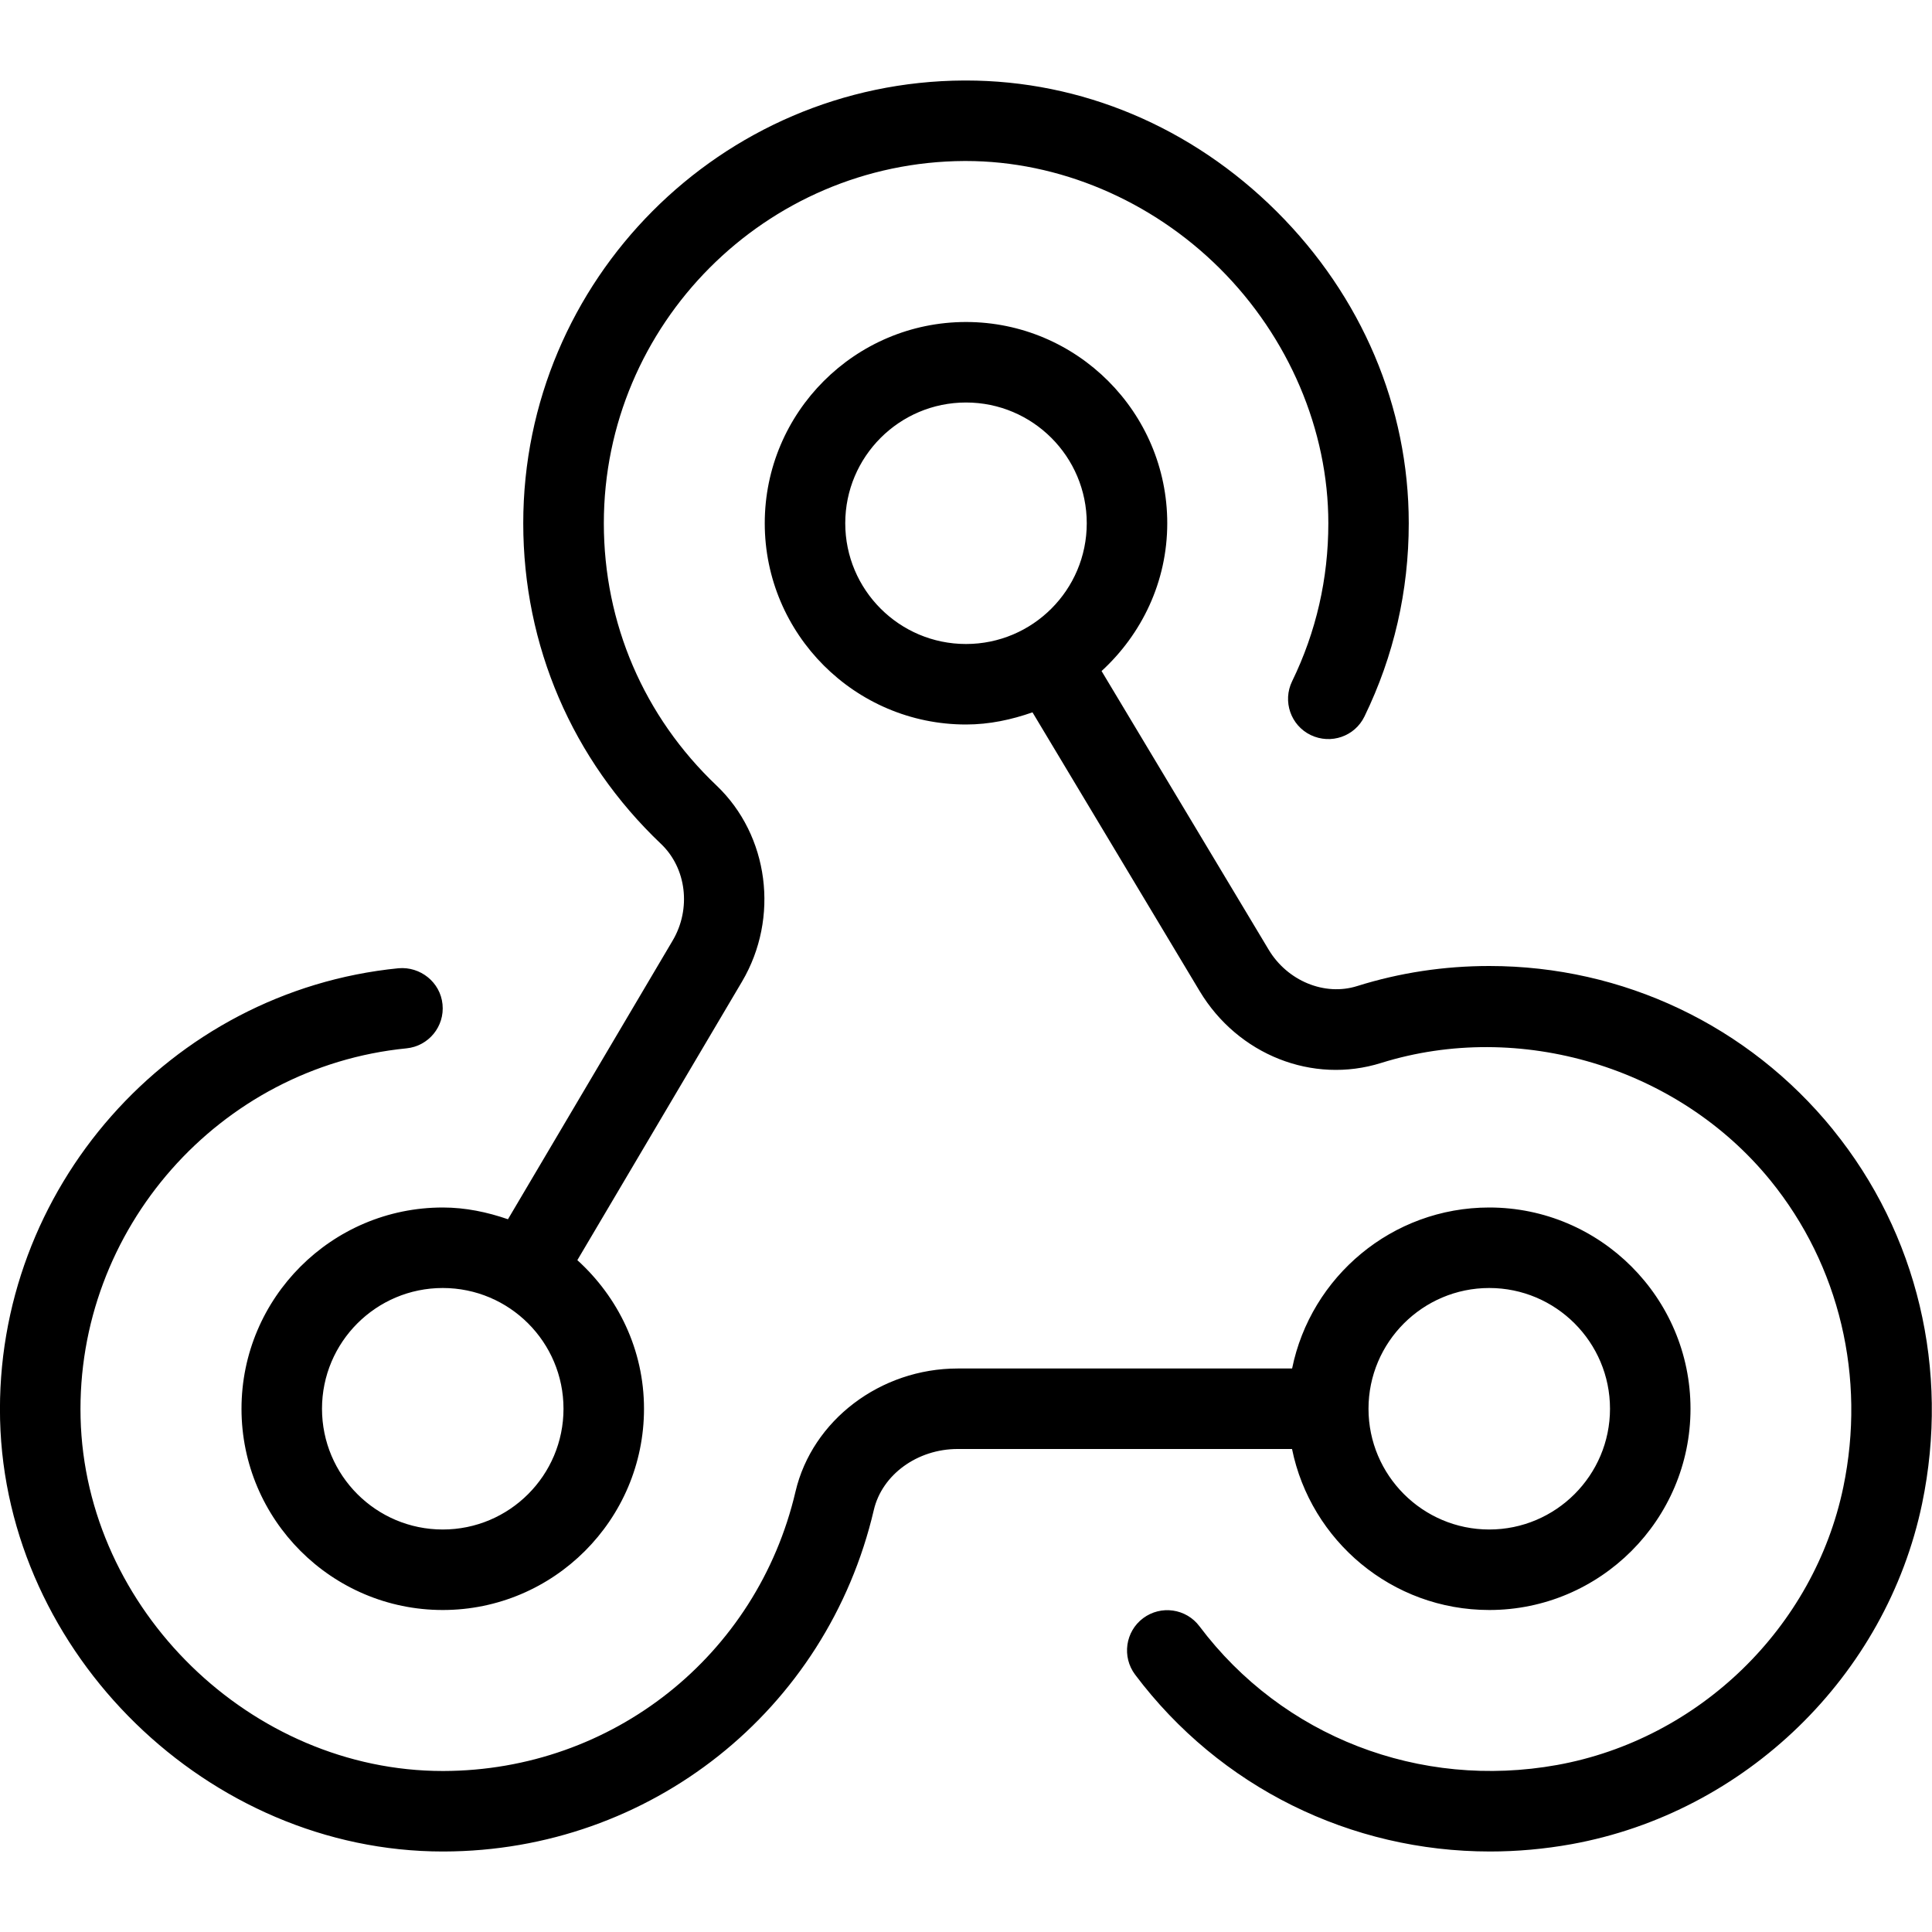 <?xml version="1.0" encoding="UTF-8"?>
<svg xmlns="http://www.w3.org/2000/svg" id="Layer_1" data-name="Layer 1" viewBox="0 0 24 24">
  <path d="M3,17.5c0,1.378,1.122,2.5,2.5,2.5s2.5-1.122,2.5-2.5c0-.734-.323-1.388-.828-1.846l2.046-3.461c.467-.792,.334-1.815-.317-2.435-.903-.858-1.4-2.015-1.4-3.258,0-2.471,2.01-4.489,4.48-4.5h.017c1.153,0,2.302,.486,3.155,1.335,.856,.853,1.348,2.007,1.348,3.165,0,.688-.151,1.349-.45,1.963-.121,.249-.017,.548,.231,.668,.251,.12,.548,.017,.668-.231,.365-.751,.55-1.559,.55-2.4,0-1.443-.583-2.819-1.642-3.874-1.054-1.049-2.424-1.626-3.859-1.626h-.022c-3.02,.013-5.477,2.48-5.477,5.5,0,1.52,.608,2.935,1.711,3.983,.317,.301,.378,.807,.145,1.201l-2.046,3.462c-.255-.088-.525-.146-.81-.146-1.378,0-2.5,1.122-2.5,2.5Zm2.5-1.5c.828,0,1.5,.672,1.5,1.5s-.672,1.5-1.5,1.5-1.5-.672-1.5-1.5,.672-1.5,1.5-1.5Zm13,4c1.378,0,2.5-1.122,2.5-2.5s-1.122-2.5-2.5-2.5c-1.207,0-2.217,.86-2.449,2h-4.154c-.96,0-1.807,.643-2.015,1.529-.477,2.039-2.275,3.466-4.373,3.471h-.009c-2.381,0-4.441-2.007-4.499-4.387-.057-2.343,1.721-4.359,4.048-4.59,.275-.027,.476-.272,.448-.547-.027-.275-.276-.472-.547-.448C2.106,12.31-.068,14.774,.001,17.637c.071,2.91,2.588,5.363,5.5,5.363h.01c2.564-.005,4.761-1.75,5.344-4.243,.103-.439,.541-.757,1.041-.757h4.154c.232,1.14,1.242,2,2.449,2Zm0-4c.827,0,1.5,.673,1.5,1.5s-.673,1.5-1.5,1.5-1.5-.673-1.5-1.5,.673-1.5,1.5-1.5Zm4.27-1.968c-1.05-1.292-2.606-2.032-4.27-2.032-.56,0-1.111,.083-1.64,.249-.404,.128-.868-.063-1.101-.453l-2.075-3.46c.498-.457,.816-1.108,.816-1.836,0-1.378-1.122-2.5-2.5-2.5s-2.5,1.122-2.5,2.5,1.122,2.5,2.5,2.5c.291,0,.566-.06,.826-.151l2.076,3.462c.475,.792,1.404,1.161,2.256,.893,1.715-.535,3.686,.047,4.835,1.46,.859,1.057,1.189,2.446,.905,3.811-.364,1.745-1.792,3.131-3.554,3.45-1.708,.308-3.413-.351-4.444-1.723-.166-.221-.479-.265-.7-.1-.221,.166-.265,.479-.1,.7,1.055,1.404,2.683,2.198,4.409,2.198,.335,0,.674-.03,1.013-.091,2.159-.391,3.909-2.09,4.355-4.23,.346-1.661-.058-3.354-1.107-4.646Zm-10.77-6.032c-.828,0-1.5-.672-1.5-1.5s.672-1.5,1.5-1.5,1.5,.672,1.5,1.5-.672,1.5-1.5,1.5Z"/>
</svg>
